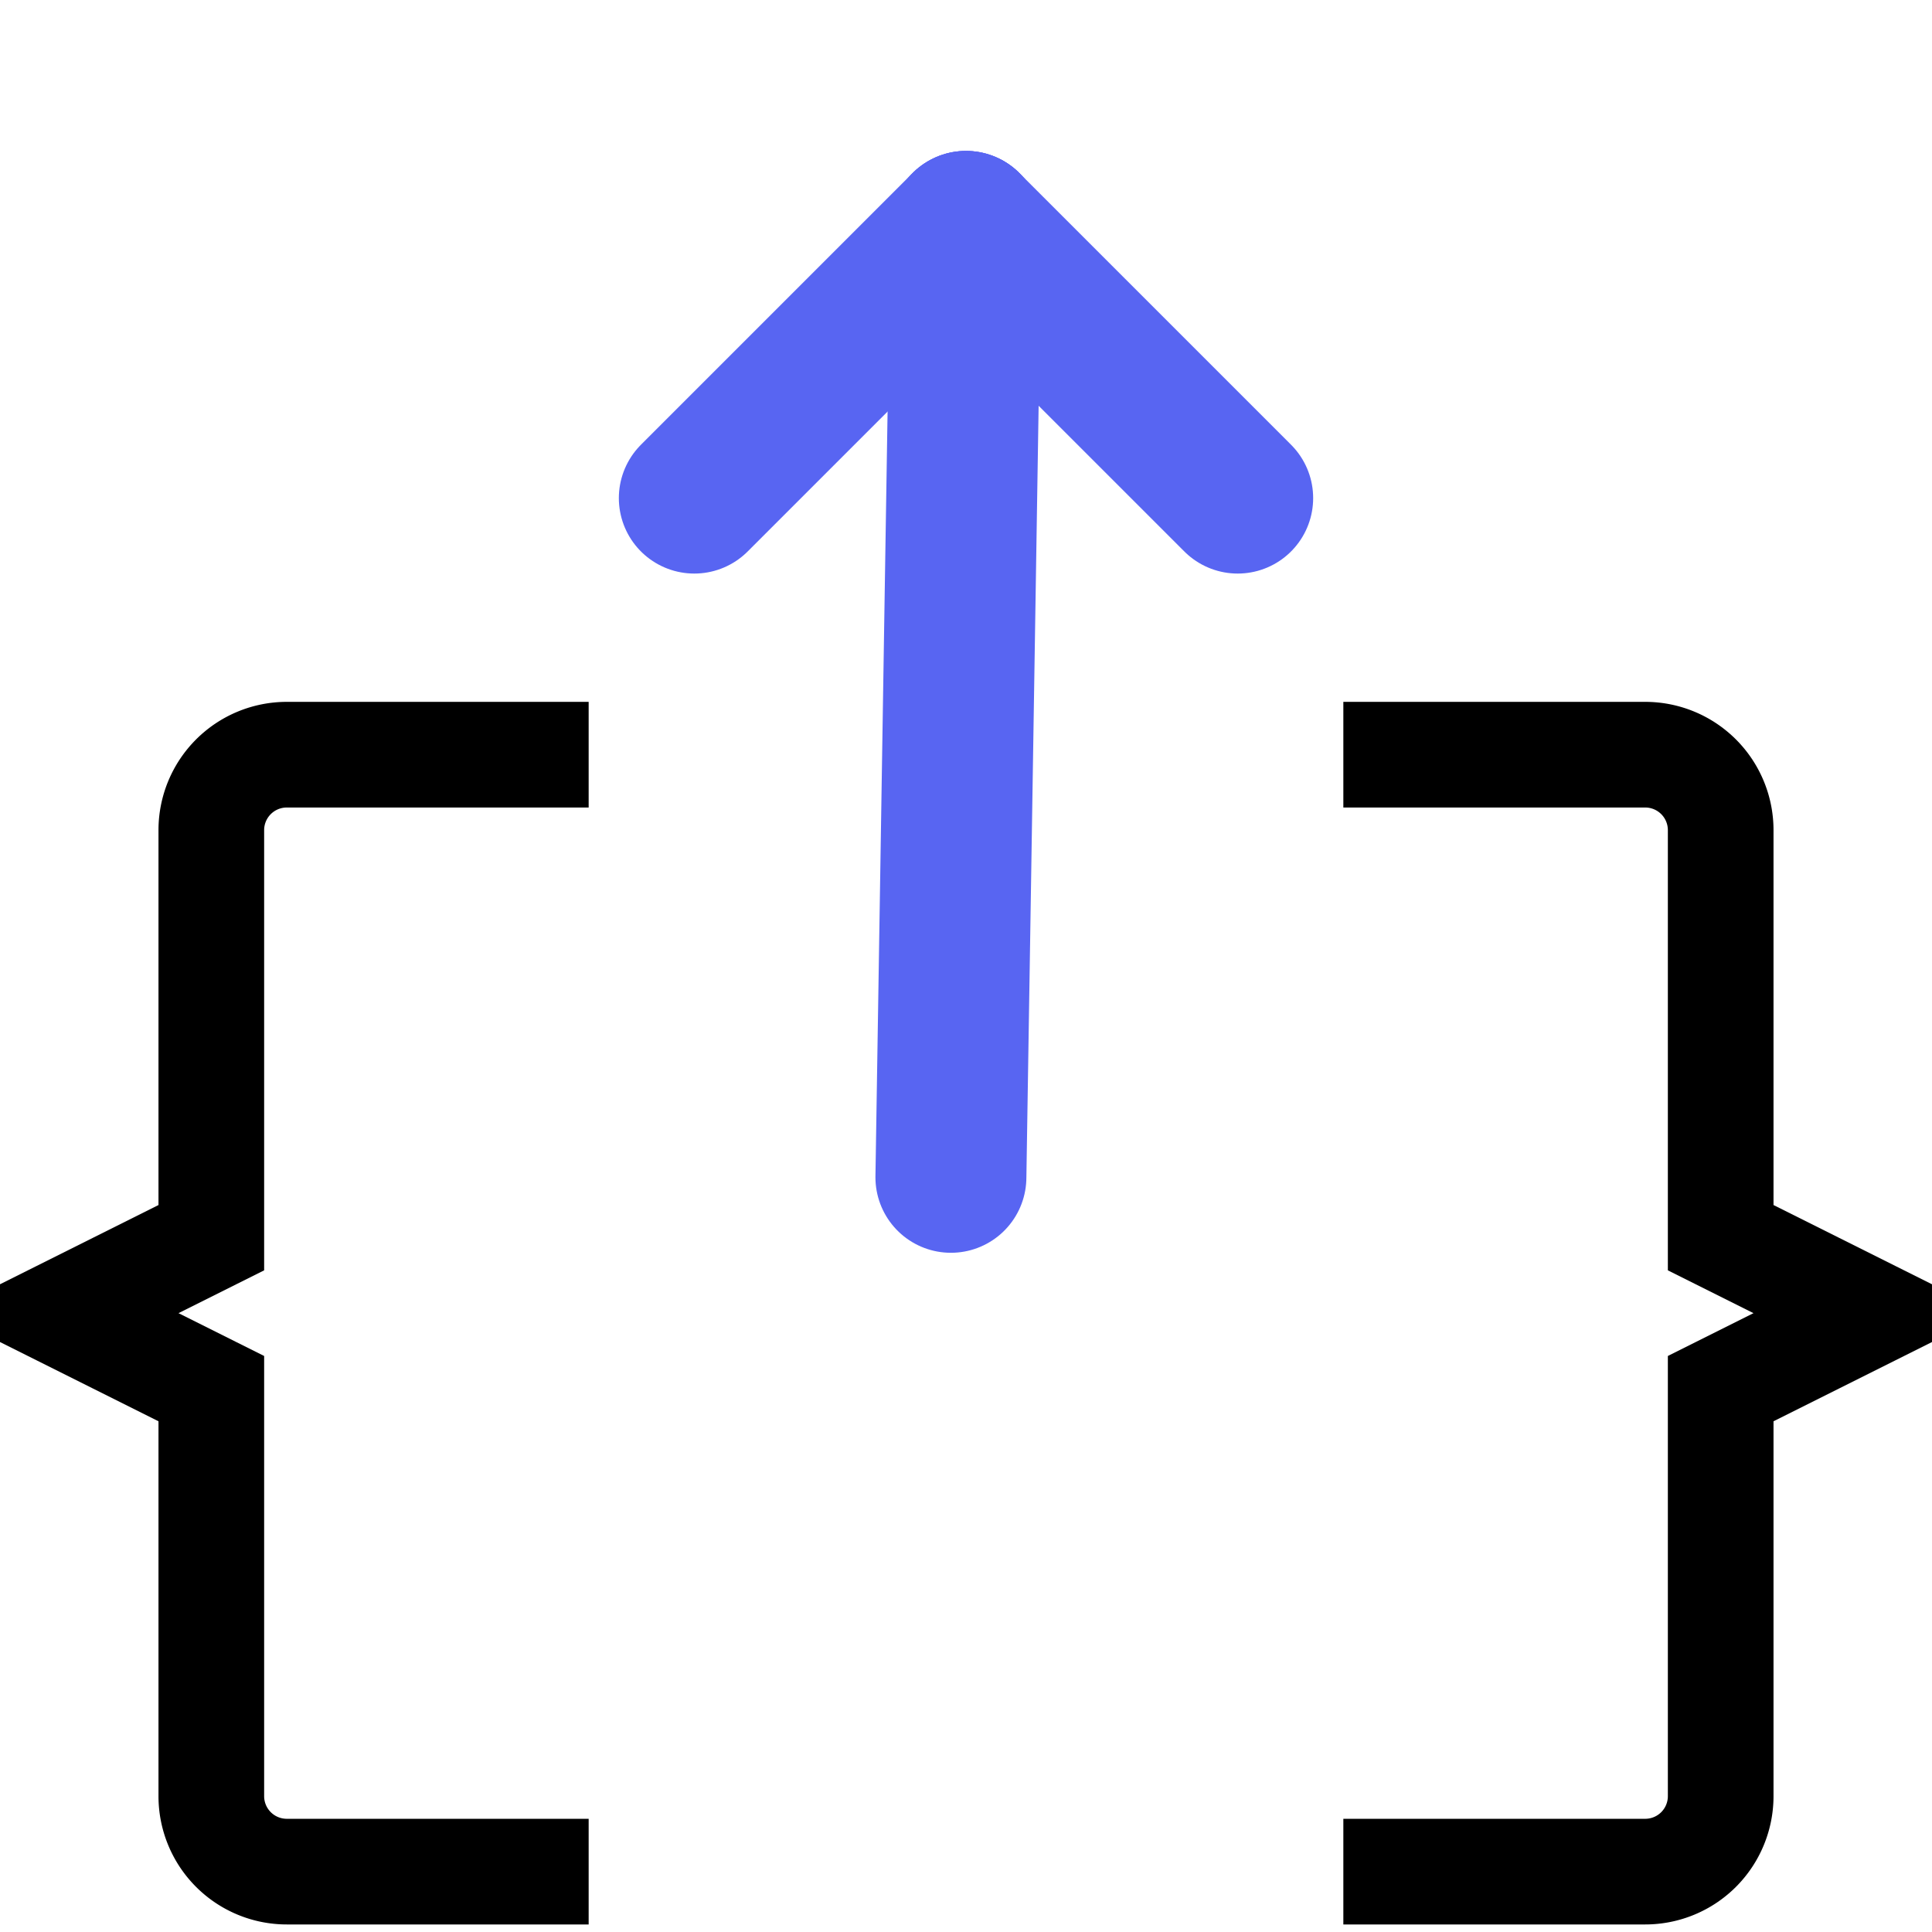 ﻿<svg width="128" height="128" xmlns="http://www.w3.org/2000/svg">
    <path d="M 39 124 h -20 a 5 5 0 0 1 -5 -5 v -27 a 0 0 0 0 0 -10 -5 a 0 0 0 0 0 10 -5 v -27 a 5 5 0 0 1 5 -5 h 20" stroke="black" stroke-width="7" fill ="none" />
    <path d="M 89 124 h 20 a 5 5 0 0 0 5 -5 v -27 a 0 0 0 0 0 10 -5 a 0 0 0 0 0 -10 -5 v -27 a 5 5 0 0 0 -5 -5 h -20" stroke="black" stroke-width="7" fill ="none" />
    <line x1="64" y1="15" x2="63" y2="78" stroke="#5865F2" stroke-width="10" stroke-linecap="round" />
    <path d="M 64 15 l 18 18" stroke="#5865F2" stroke-width="10" stroke-linecap="round"/>
    <path d="M 64 15 l -18 18" stroke="#5865F2" stroke-width="10" stroke-linecap="round"/>
</svg>
